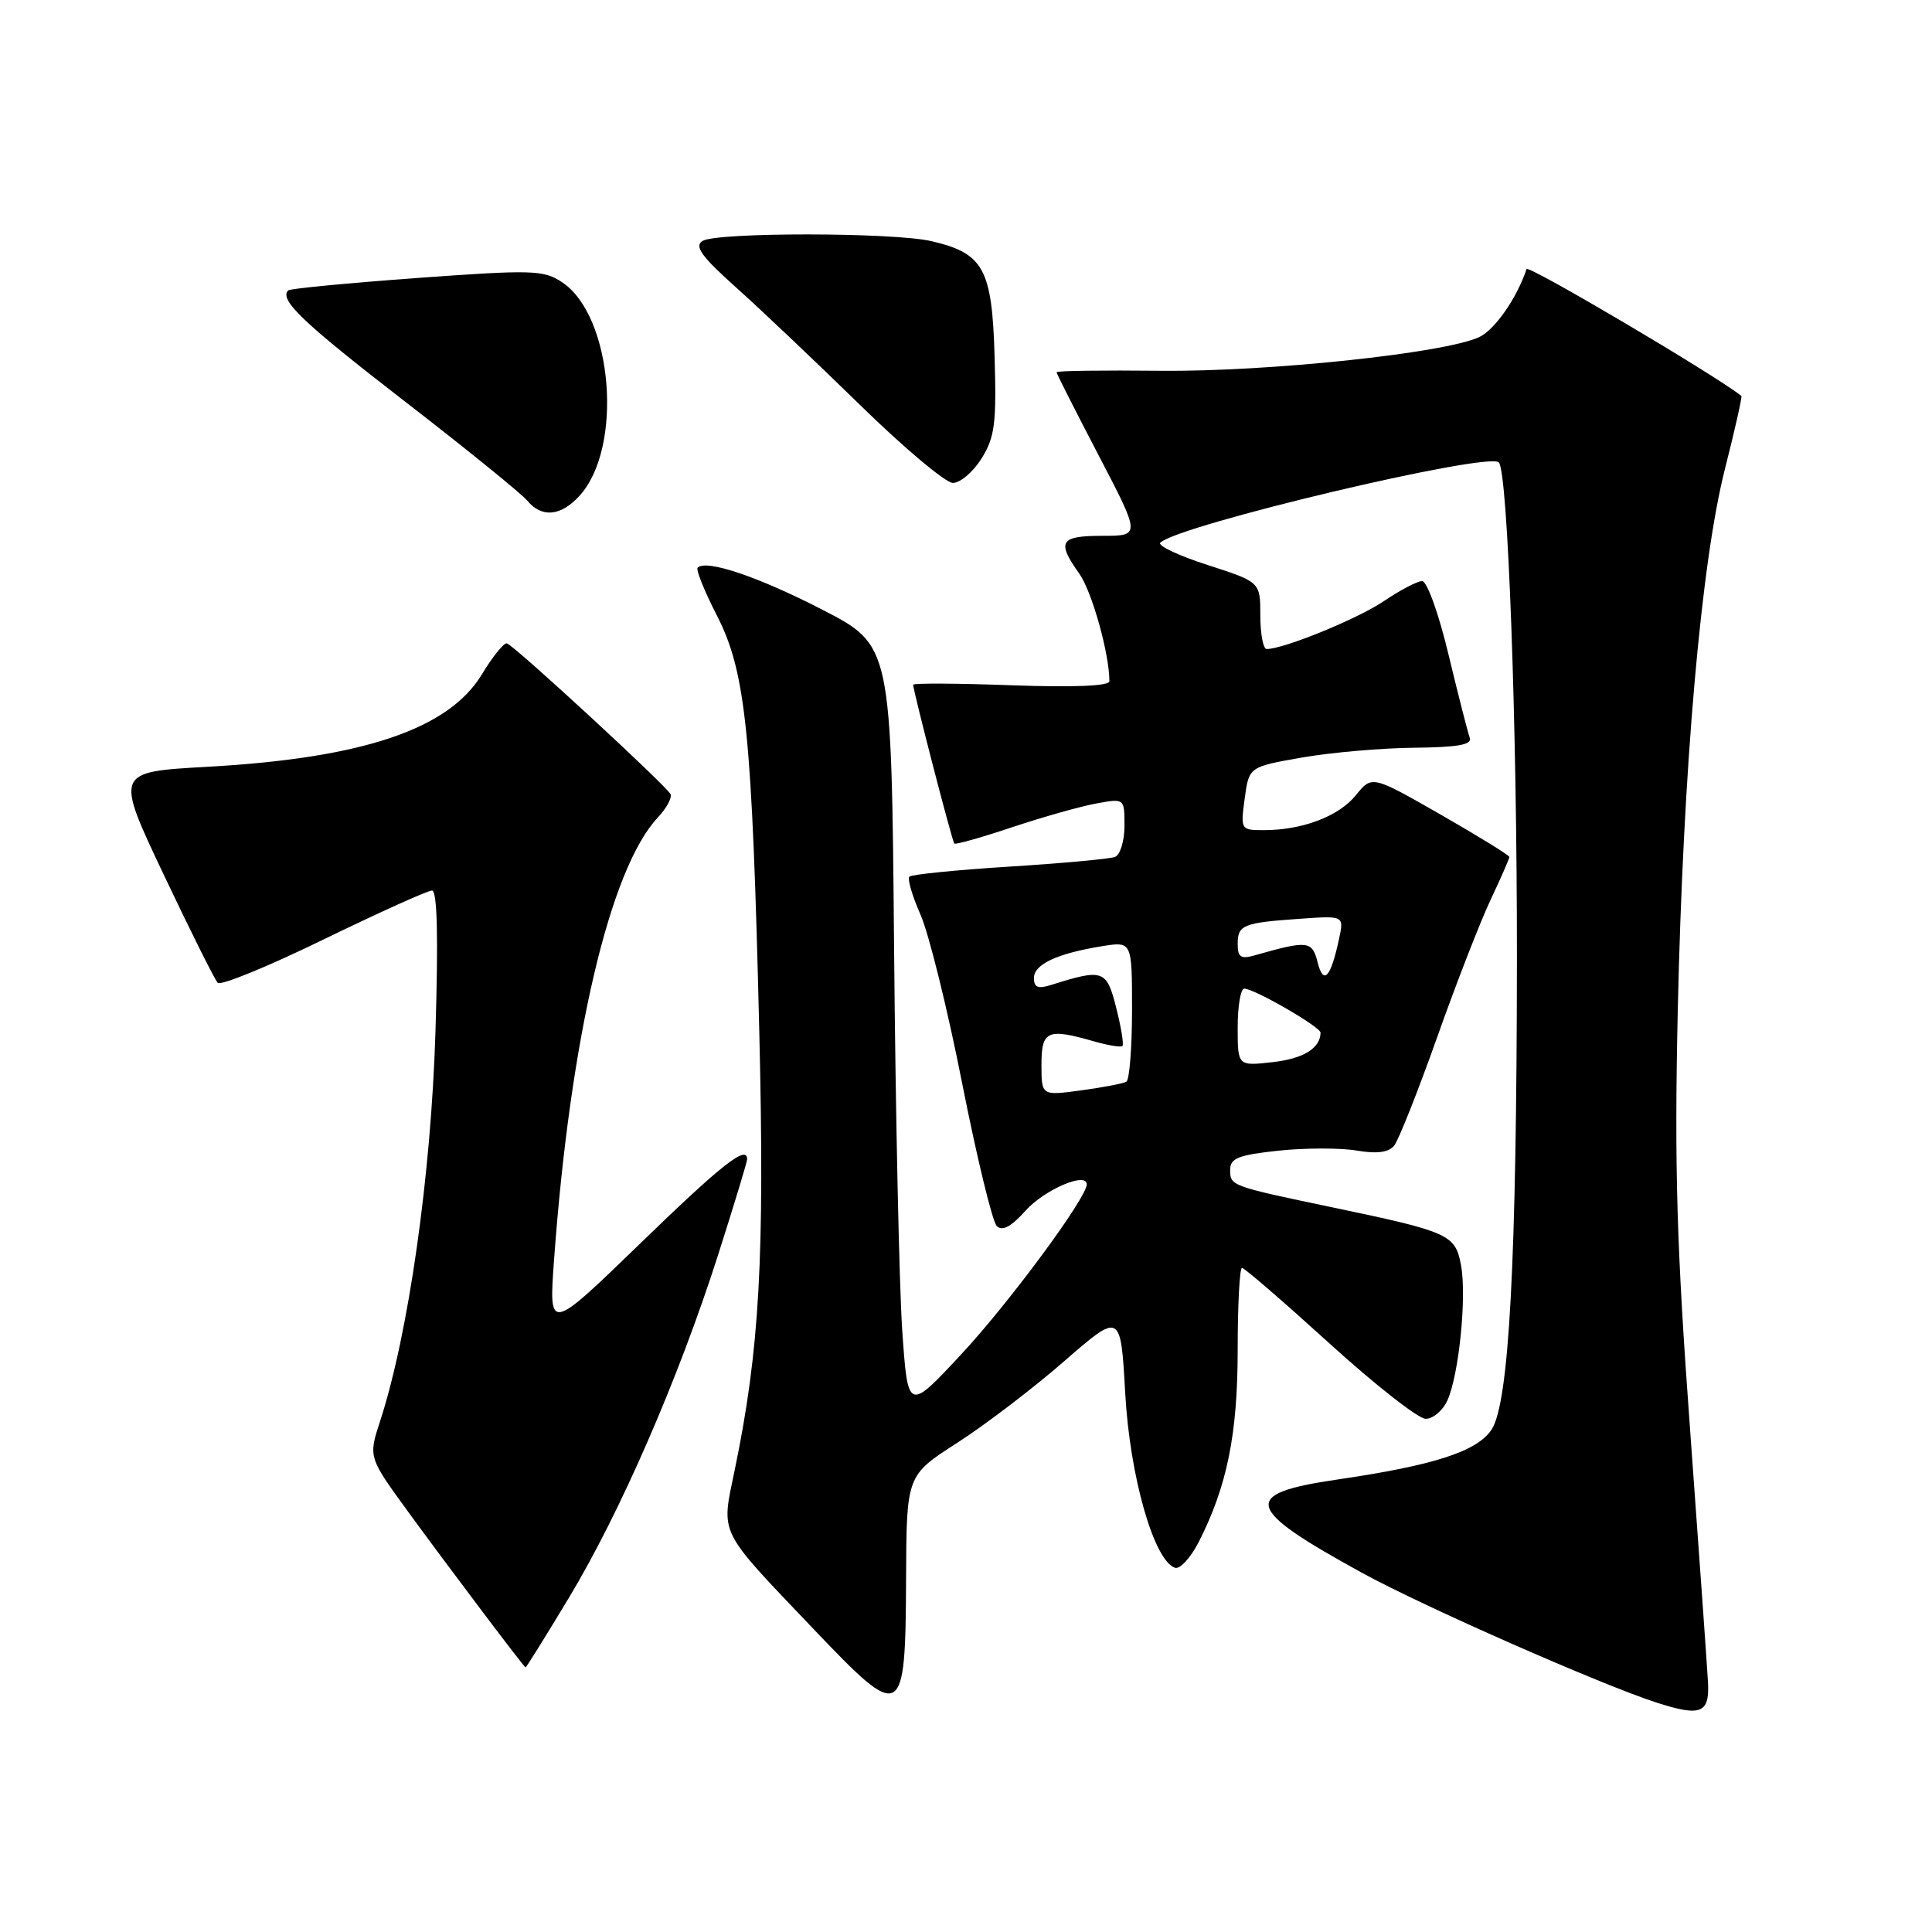 <?xml version="1.0" encoding="UTF-8" standalone="no"?>
<!DOCTYPE svg PUBLIC "-//W3C//DTD SVG 1.1//EN" "http://www.w3.org/Graphics/SVG/1.1/DTD/svg11.dtd" >
<svg xmlns="http://www.w3.org/2000/svg" xmlns:xlink="http://www.w3.org/1999/xlink" version="1.1" viewBox="0 0 256 256">
 <g >
 <path fill="currentColor"
d=" M 226.32 222.96 C 226.22 221.06 225.15 206.00 223.95 189.50 C 222.16 165.18 221.86 154.67 222.31 134.00 C 223.02 101.92 225.39 74.67 228.56 62.15 C 229.89 56.92 230.87 52.56 230.74 52.46 C 227.10 49.59 202.48 35.06 202.28 35.65 C 200.99 39.51 198.07 43.70 196.00 44.67 C 191.43 46.80 167.99 49.28 153.75 49.13 C 146.19 49.05 140.00 49.13 140.00 49.32 C 140.00 49.51 142.51 54.46 145.57 60.33 C 151.14 71.00 151.14 71.00 146.07 71.00 C 140.44 71.00 139.98 71.75 143.01 76.01 C 144.69 78.38 147.00 86.62 147.00 90.27 C 147.00 90.90 142.28 91.10 134.00 90.80 C 126.85 90.54 121.00 90.51 121.00 90.73 C 121.00 91.54 126.17 111.50 126.45 111.78 C 126.61 111.94 130.06 110.97 134.12 109.61 C 138.18 108.26 143.19 106.84 145.25 106.47 C 149.00 105.78 149.00 105.78 149.00 109.42 C 149.00 111.43 148.43 113.28 147.74 113.55 C 147.05 113.81 140.75 114.39 133.76 114.83 C 126.76 115.27 120.79 115.87 120.50 116.16 C 120.21 116.45 120.88 118.73 121.98 121.22 C 123.08 123.71 125.57 133.78 127.50 143.59 C 129.44 153.40 131.50 161.89 132.08 162.46 C 132.81 163.18 133.99 162.55 135.92 160.39 C 138.42 157.62 144.00 155.23 144.00 156.94 C 144.00 158.71 133.71 172.64 127.40 179.42 C 120.30 187.05 120.30 187.05 119.55 176.28 C 119.15 170.35 118.66 147.50 118.47 125.50 C 118.12 85.50 118.12 85.50 108.93 80.77 C 100.46 76.41 93.57 74.09 92.44 75.22 C 92.19 75.48 93.34 78.34 95.01 81.59 C 98.84 89.08 99.66 97.19 100.61 136.73 C 101.33 166.69 100.65 178.88 97.35 194.80 C 95.55 203.52 95.00 202.42 107.87 215.93 C 119.61 228.25 119.98 228.04 120.06 209.13 C 120.12 195.50 120.12 195.50 126.81 191.20 C 130.49 188.84 136.88 183.97 141.00 180.38 C 148.50 173.85 148.50 173.85 149.10 184.67 C 149.72 195.67 152.91 206.83 155.70 207.74 C 156.35 207.96 157.77 206.41 158.84 204.32 C 162.60 196.92 164.00 190.02 164.00 178.82 C 164.00 172.87 164.26 168.00 164.57 168.00 C 164.89 168.00 170.09 172.50 176.15 178.00 C 182.20 183.50 187.94 188.00 188.91 188.00 C 189.89 188.00 191.17 186.91 191.78 185.58 C 193.32 182.19 194.37 171.80 193.59 167.63 C 192.83 163.58 192.04 163.22 176.50 159.97 C 163.07 157.16 163.00 157.13 163.00 155.01 C 163.00 153.47 164.08 153.04 169.40 152.47 C 172.91 152.10 177.56 152.09 179.73 152.45 C 182.44 152.91 183.99 152.71 184.73 151.81 C 185.31 151.09 187.87 144.65 190.41 137.50 C 192.94 130.35 196.14 122.13 197.51 119.23 C 198.88 116.33 200.00 113.77 200.00 113.55 C 200.00 113.33 195.90 110.81 190.90 107.94 C 181.79 102.73 181.79 102.73 179.65 105.38 C 177.38 108.18 172.56 110.00 167.44 110.00 C 164.41 110.00 164.37 109.94 164.93 105.80 C 165.50 101.61 165.50 101.61 172.50 100.38 C 176.35 99.71 183.04 99.12 187.36 99.08 C 193.20 99.02 195.09 98.68 194.75 97.75 C 194.49 97.06 193.23 92.11 191.94 86.75 C 190.65 81.34 189.09 77.00 188.44 77.00 C 187.80 77.00 185.53 78.19 183.39 79.64 C 179.94 81.98 170.11 86.00 167.84 86.00 C 167.38 86.00 167.00 84.00 167.00 81.56 C 167.00 77.12 167.00 77.12 160.00 74.86 C 156.15 73.62 153.33 72.29 153.75 71.90 C 156.26 69.54 197.18 59.84 198.60 61.27 C 199.80 62.47 201.02 95.98 201.00 127.00 C 200.97 167.14 199.96 185.89 197.65 189.41 C 195.75 192.32 190.03 194.17 177.17 196.05 C 164.33 197.93 164.84 199.84 180.50 208.42 C 188.59 212.86 212.15 223.23 219.50 225.60 C 225.36 227.49 226.53 227.03 226.32 222.96 Z  M 75.36 211.75 C 82.14 200.52 89.89 182.72 95.12 166.38 C 97.25 159.70 99.00 153.95 99.00 153.62 C 99.00 151.64 95.68 154.25 84.85 164.75 C 72.72 176.50 72.72 176.50 73.41 167.00 C 75.54 137.60 80.81 115.09 87.16 108.33 C 88.29 107.13 89.05 105.74 88.86 105.25 C 88.47 104.27 68.29 85.66 67.18 85.25 C 66.80 85.11 65.31 86.95 63.87 89.33 C 59.46 96.63 48.07 100.47 27.38 101.61 C 15.25 102.29 15.25 102.29 21.69 115.89 C 25.24 123.38 28.46 129.83 28.85 130.23 C 29.24 130.64 35.56 128.05 42.88 124.48 C 50.21 120.92 56.67 118.00 57.24 118.00 C 57.94 118.00 58.09 124.07 57.70 136.75 C 57.12 155.70 54.13 176.76 50.37 188.29 C 48.81 193.08 48.81 193.08 54.06 200.29 C 59.28 207.45 69.37 220.84 69.64 220.94 C 69.72 220.98 72.29 216.84 75.36 211.75 Z  M 76.74 65.75 C 82.64 59.38 81.22 41.81 74.44 37.37 C 72.01 35.77 70.49 35.73 55.21 36.84 C 46.08 37.51 38.42 38.24 38.19 38.48 C 36.95 39.72 40.15 42.76 53.67 53.21 C 61.83 59.52 69.12 65.43 69.87 66.34 C 71.77 68.63 74.27 68.42 76.74 65.75 Z  M 130.06 60.75 C 131.82 57.93 132.05 56.13 131.79 47.28 C 131.46 35.60 130.34 33.56 123.40 31.95 C 118.34 30.78 94.93 30.76 93.08 31.93 C 91.97 32.63 92.96 34.00 97.58 38.13 C 100.83 41.04 108.22 48.05 114.00 53.70 C 119.78 59.35 125.29 63.98 126.26 63.99 C 127.24 63.99 128.94 62.54 130.06 60.75 Z  M 138.00 141.09 C 138.00 136.55 138.76 136.21 144.94 137.98 C 146.83 138.52 148.53 138.80 148.73 138.60 C 148.93 138.41 148.56 136.12 147.90 133.53 C 146.63 128.49 146.19 128.33 139.25 130.52 C 137.54 131.06 137.00 130.84 137.00 129.59 C 137.00 127.77 140.10 126.33 146.06 125.37 C 150.00 124.74 150.00 124.74 150.00 133.81 C 150.00 138.80 149.66 143.08 149.25 143.33 C 148.84 143.57 146.14 144.09 143.25 144.48 C 138.00 145.19 138.00 145.19 138.00 141.09 Z  M 164.00 136.13 C 164.00 133.31 164.39 131.00 164.87 131.00 C 166.20 131.00 175.00 136.08 174.98 136.84 C 174.94 138.91 172.71 140.28 168.62 140.74 C 164.00 141.26 164.00 141.26 164.00 136.13 Z  M 174.59 127.51 C 173.87 124.65 173.30 124.58 166.25 126.59 C 164.42 127.11 164.00 126.84 164.00 125.09 C 164.00 122.55 164.68 122.27 172.29 121.74 C 178.09 121.33 178.09 121.33 177.43 124.41 C 176.33 129.55 175.37 130.60 174.59 127.51 Z "/>
</g>
</svg>